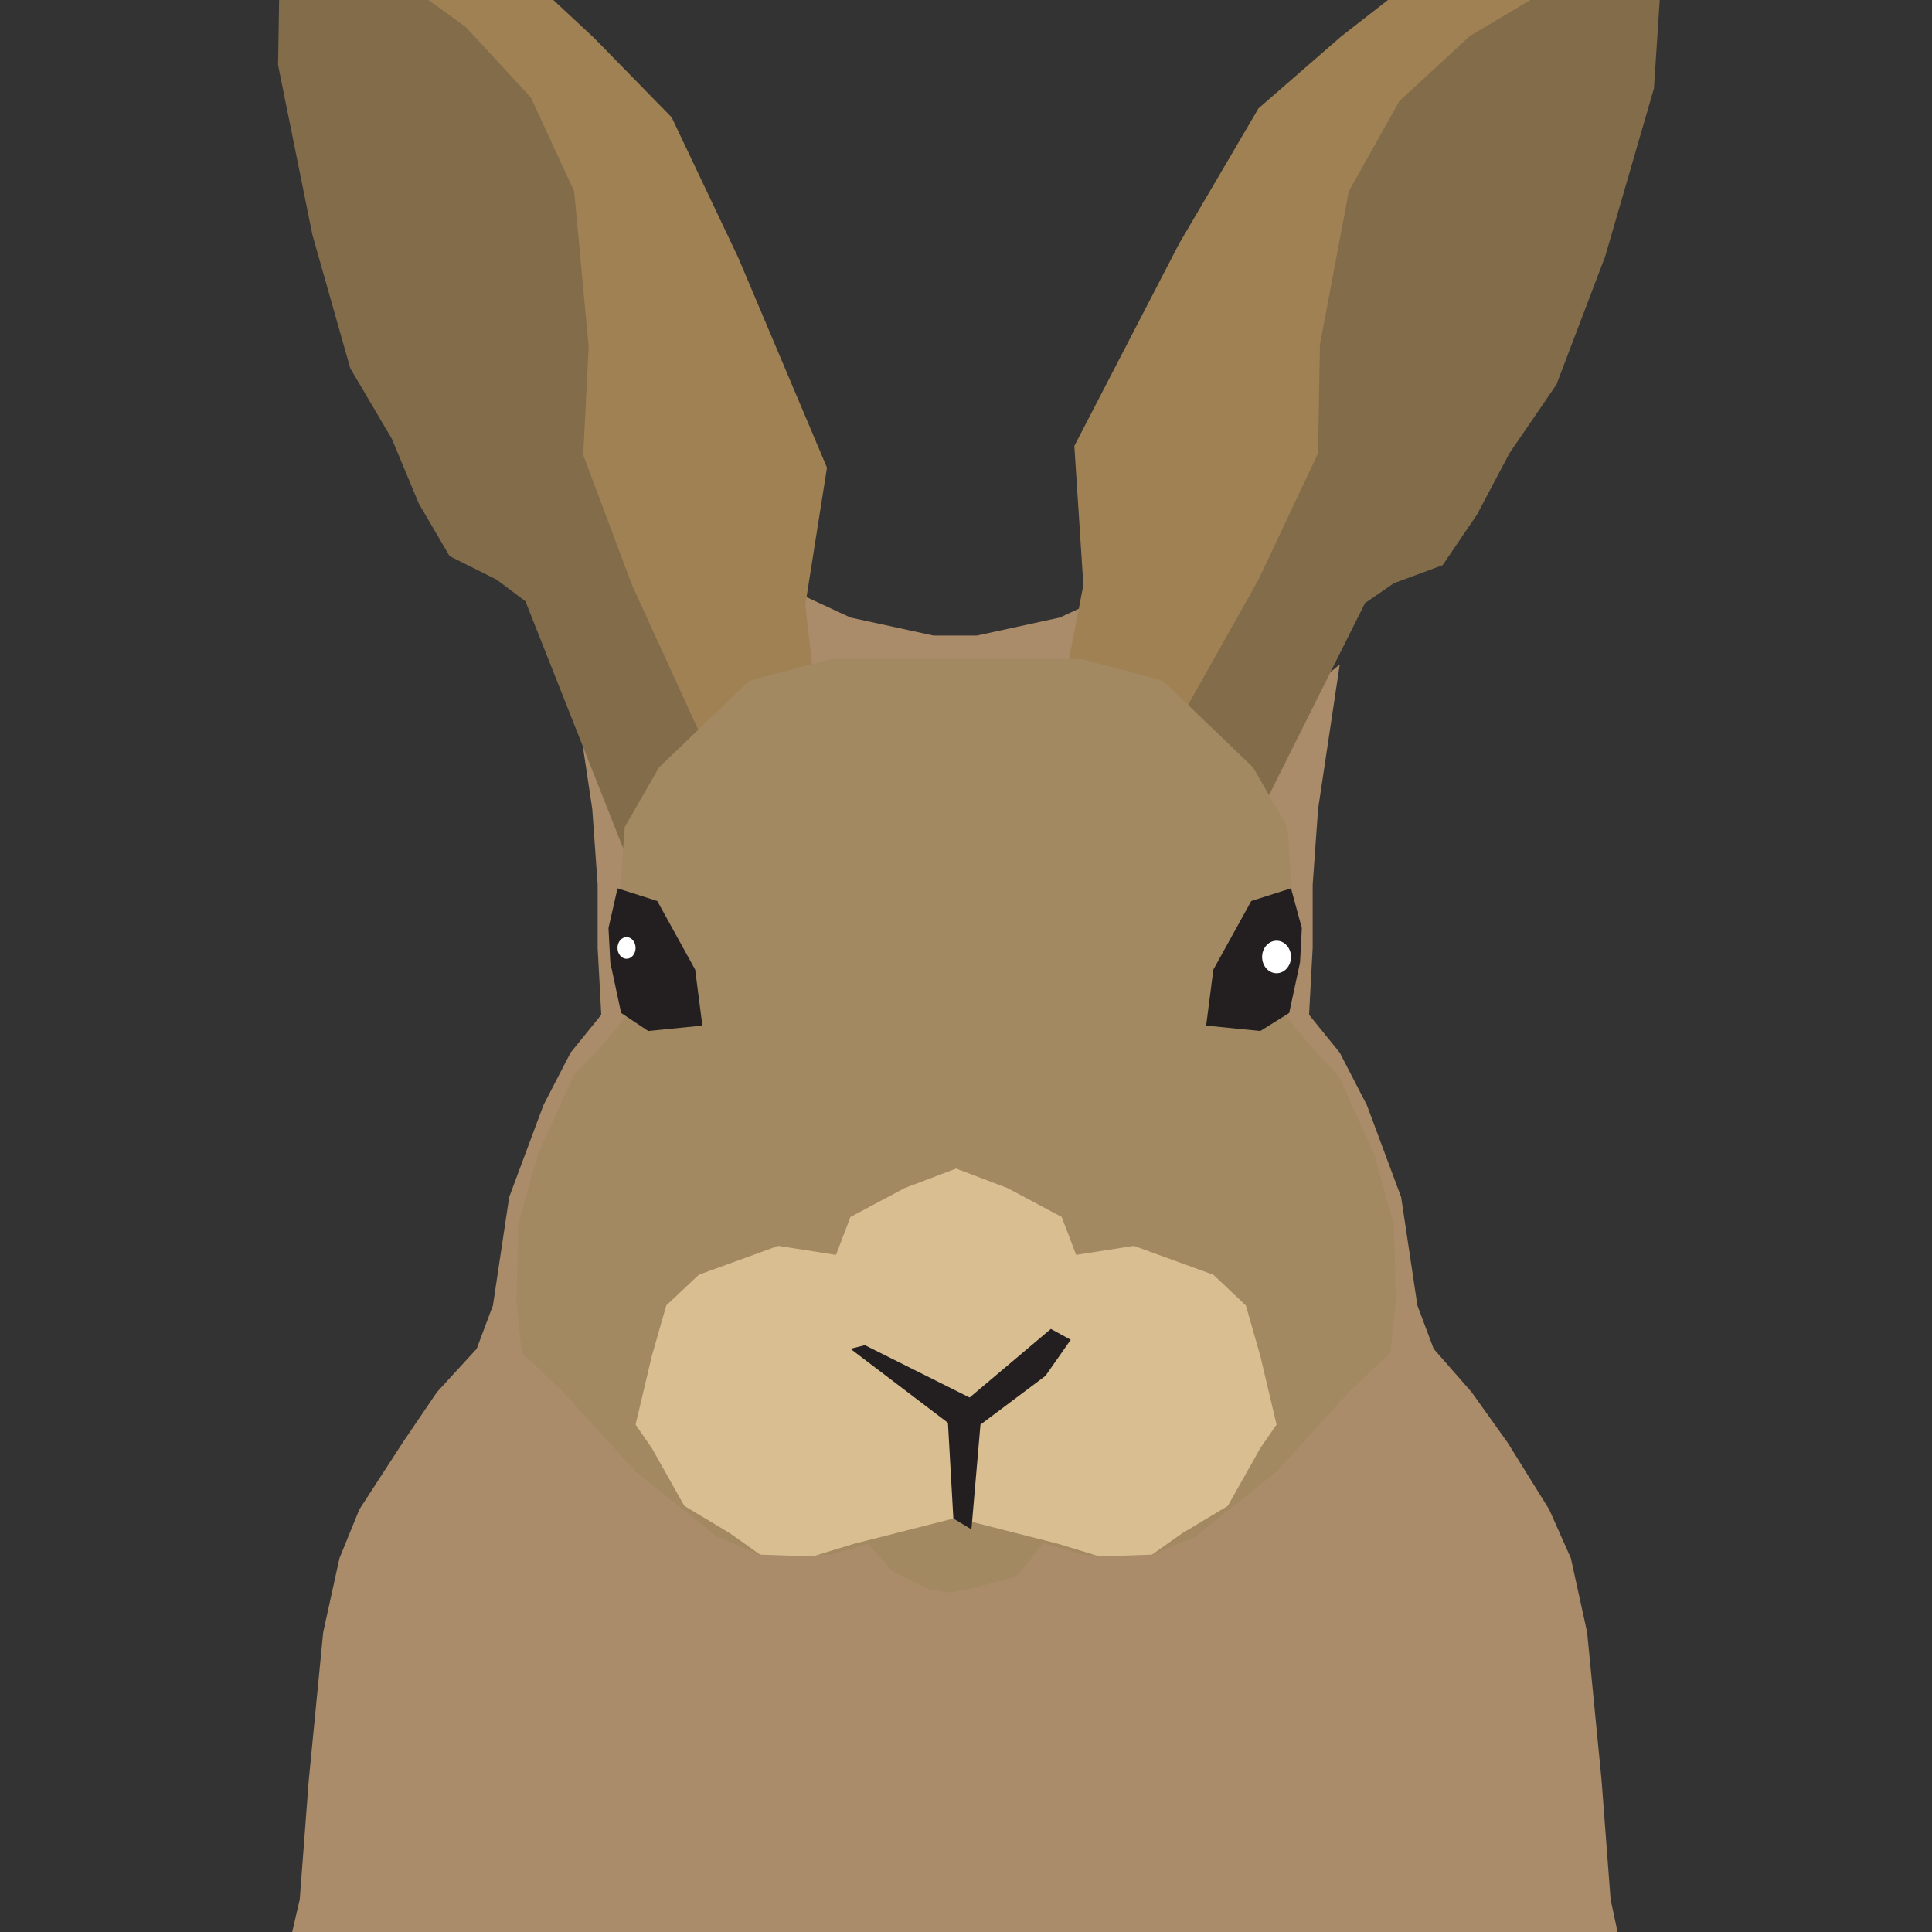 <?xml version="1.0" encoding="utf-8"?>
<!-- Generator: Adobe Illustrator 19.0.0, SVG Export Plug-In . SVG Version: 6.00 Build 0)  -->
<svg version="1.1" id="Layer_3" xmlns="http://www.w3.org/2000/svg" xmlns:xlink="http://www.w3.org/1999/xlink" x="0px" y="0px"
	 viewBox="-202 203 107 107" style="enable-background:new -202 203 107 107;" xml:space="preserve">
<rect x="-202" y="203" width="107" height="107" fill="#333333" stroke="none"/>
<style type="text/css">
	.st0{fill:#AA8B6A;}
	.st1{fill:#A28961;}
	.st2{fill:#826C4A;}
	.st3{fill:#A08153;}
	.st4{fill:#231F20;}
	.st5{fill:#D9BE91;}
	.st6{fill:#FFFFFF;}
</style>
<g>
	<polygon class="st0" points="-149.1,323.7 -187.4,319.9 -187.2,316.8 -186.7,313.8 -185.4,308.2 -184.9,301.6 -184.1,293.4 
		-183.2,289.3 -182.1,286.6 -179.7,282.9 -177.8,280.1 -175.6,277.7 -174.7,275.3 -173.8,269.3 -171.9,264.2 -170.4,261.3 
		-168.7,259.2 -168.9,255.5 -168.9,252 -169.2,247.8 -170.4,239.8 -167,242.6 -157.7,235.9 -154.9,237.2 -150.3,238.2 -147.9,238.2 
		-143.3,237.2 -140.5,235.9 -131.2,242.6 -127.8,239.8 -129,247.8 -129.3,252 -129.3,255.5 -129.5,259.2 -127.8,261.3 -126.3,264.2 
		-124.4,269.3 -123.5,275.3 -122.6,277.7 -120.5,280.1 -118.5,282.9 -116.2,286.6 -115,289.3 -114.1,293.4 -113.3,301.6 
		-112.8,308.2 -111.6,313.8 -111,316.8 -110.8,319.9 	"/>
	<polygon class="st1" points="-154.8,287.5 -152.6,290 -150.6,291 -149.4,291.2 -147.9,290.9 -145.7,290.3 -143.7,287.8 
		-149.1,284.9 	"/>
	<polygon class="st2" points="-109.6,198.5 -110,201.8 -110.4,207.9 -113.1,217.2 -115.8,224.3 -118.4,228.1 -120.2,231.5 
		-122.1,234.3 -124.8,235.3 -126.4,236.4 -133.1,249.8 -141.1,244.5 -139.8,232.2 -131,212.7 -117,201.8 -113.2,198 	"/>
	<polyline class="st3" points="-143,240.6 -142,235.4 -142.5,227.7 -136.7,216.5 -132.3,209 -127.7,205 -118.2,197.6 -115.8,196 
		-112.6,196.5 -110.6,196.9 -109.8,199.2 -112.1,199.4 -114.4,201.3 -120.6,205 -124.5,208.6 -127.3,213.6 -128.9,222.1 -129,228.1 
		-132.3,235.1 -137.3,244 	"/>
	<polygon class="st2" points="-186.6,197.2 -186.5,200.4 -186.6,206.6 -184.7,216 -182.6,223.4 -180.3,227.3 -178.8,230.9 
		-177.1,233.8 -174.5,235.1 -172.9,236.3 -167.4,250.2 -159,245.6 -159.3,233.2 -166.5,213 -179.5,201 -183,196.9 	"/>
	<polyline class="st3" points="-156.8,241.8 -157.4,236.5 -156.2,228.9 -161.1,217.3 -164.8,209.5 -169.1,205.1 -177.9,196.9 
		-180.2,195.1 -183.5,195.4 -185.5,195.6 -186.5,197.8 -184.2,198.2 -182,200.3 -176.2,204.5 -172.6,208.4 -170.2,213.6 
		-169.4,222.2 -169.7,228.2 -167,235.4 -162.7,244.8 	"/>
	<g>
		<polyline class="st1" points="-149,287.1 -151.9,287.9 -156,289.1 -159.9,289.1 -162.3,288.1 -166.8,284.5 -170.8,280.1 
			-173.1,277.9 -173.4,275.1 -173.3,270.8 -172.2,266.9 -170.2,262.5 -169,261.3 -167,258.9 -167.7,252.9 -167.4,248.8 
			-165.5,245.5 -160.5,240.7 -156,239.5 -149,239.5 -142.1,239.5 -137.6,240.7 -132.6,245.5 -130.7,248.8 -130.4,252.9 
			-131.1,258.9 -129.1,261.3 -127.9,262.5 -125.9,266.9 -124.8,270.8 -124.7,275.1 -125,277.9 -127.3,280.1 -131.3,284.5 
			-135.8,288.1 -138.2,289.1 -142,289.1 -146.2,287.9 -149,287.1 		"/>
	</g>
	<polygon class="st4" points="-167.8,252.2 -165.6,252.9 -163.5,256.7 -163.1,259.8 -166.1,260.1 -167.6,259.1 -168.2,256.3 
		-168.3,254.4 	"/>
	<g>
		<polygon class="st5" points="-149,267.7 -151.9,268.8 -154.9,270.4 -155.7,272.5 -158.9,272 -163.3,273.6 -165.1,275.3 
			-165.9,278.1 -166.8,281.9 -165.9,283.2 -164.1,286.4 -161.6,287.9 -159.9,289.1 -157,289.2 -154.7,288.5 -149.2,287.1 
			-148.9,287.1 -143.4,288.5 -141.1,289.2 -138.2,289.1 -136.5,287.9 -134,286.4 -132.2,283.2 -131.3,281.9 -132.2,278.1 
			-133,275.3 -134.8,273.6 -139.2,272 -142.4,272.5 -143.2,270.4 -146.2,268.8 -149.1,267.7 		"/>
	</g>
	<polygon class="st4" points="-154.9,277.7 -149.5,281.8 -149.2,287.1 -148.2,287.7 -147.7,281.9 -144.1,279.2 -142.7,277.2 
		-143.8,276.6 -148.3,280.4 -154.1,277.5 	"/>
	<polygon class="st4" points="-130.5,252.2 -132.7,252.9 -134.8,256.7 -135.2,259.8 -132.2,260.1 -130.6,259.1 -130,256.3 
		-129.9,254.4 	"/>
	<ellipse class="st6" cx="-131.3" cy="256" rx="0.8" ry="0.9"/>
	<ellipse class="st6" cx="-167.3" cy="255.5" rx="0.5" ry="0.6"/>
</g>
</svg>
